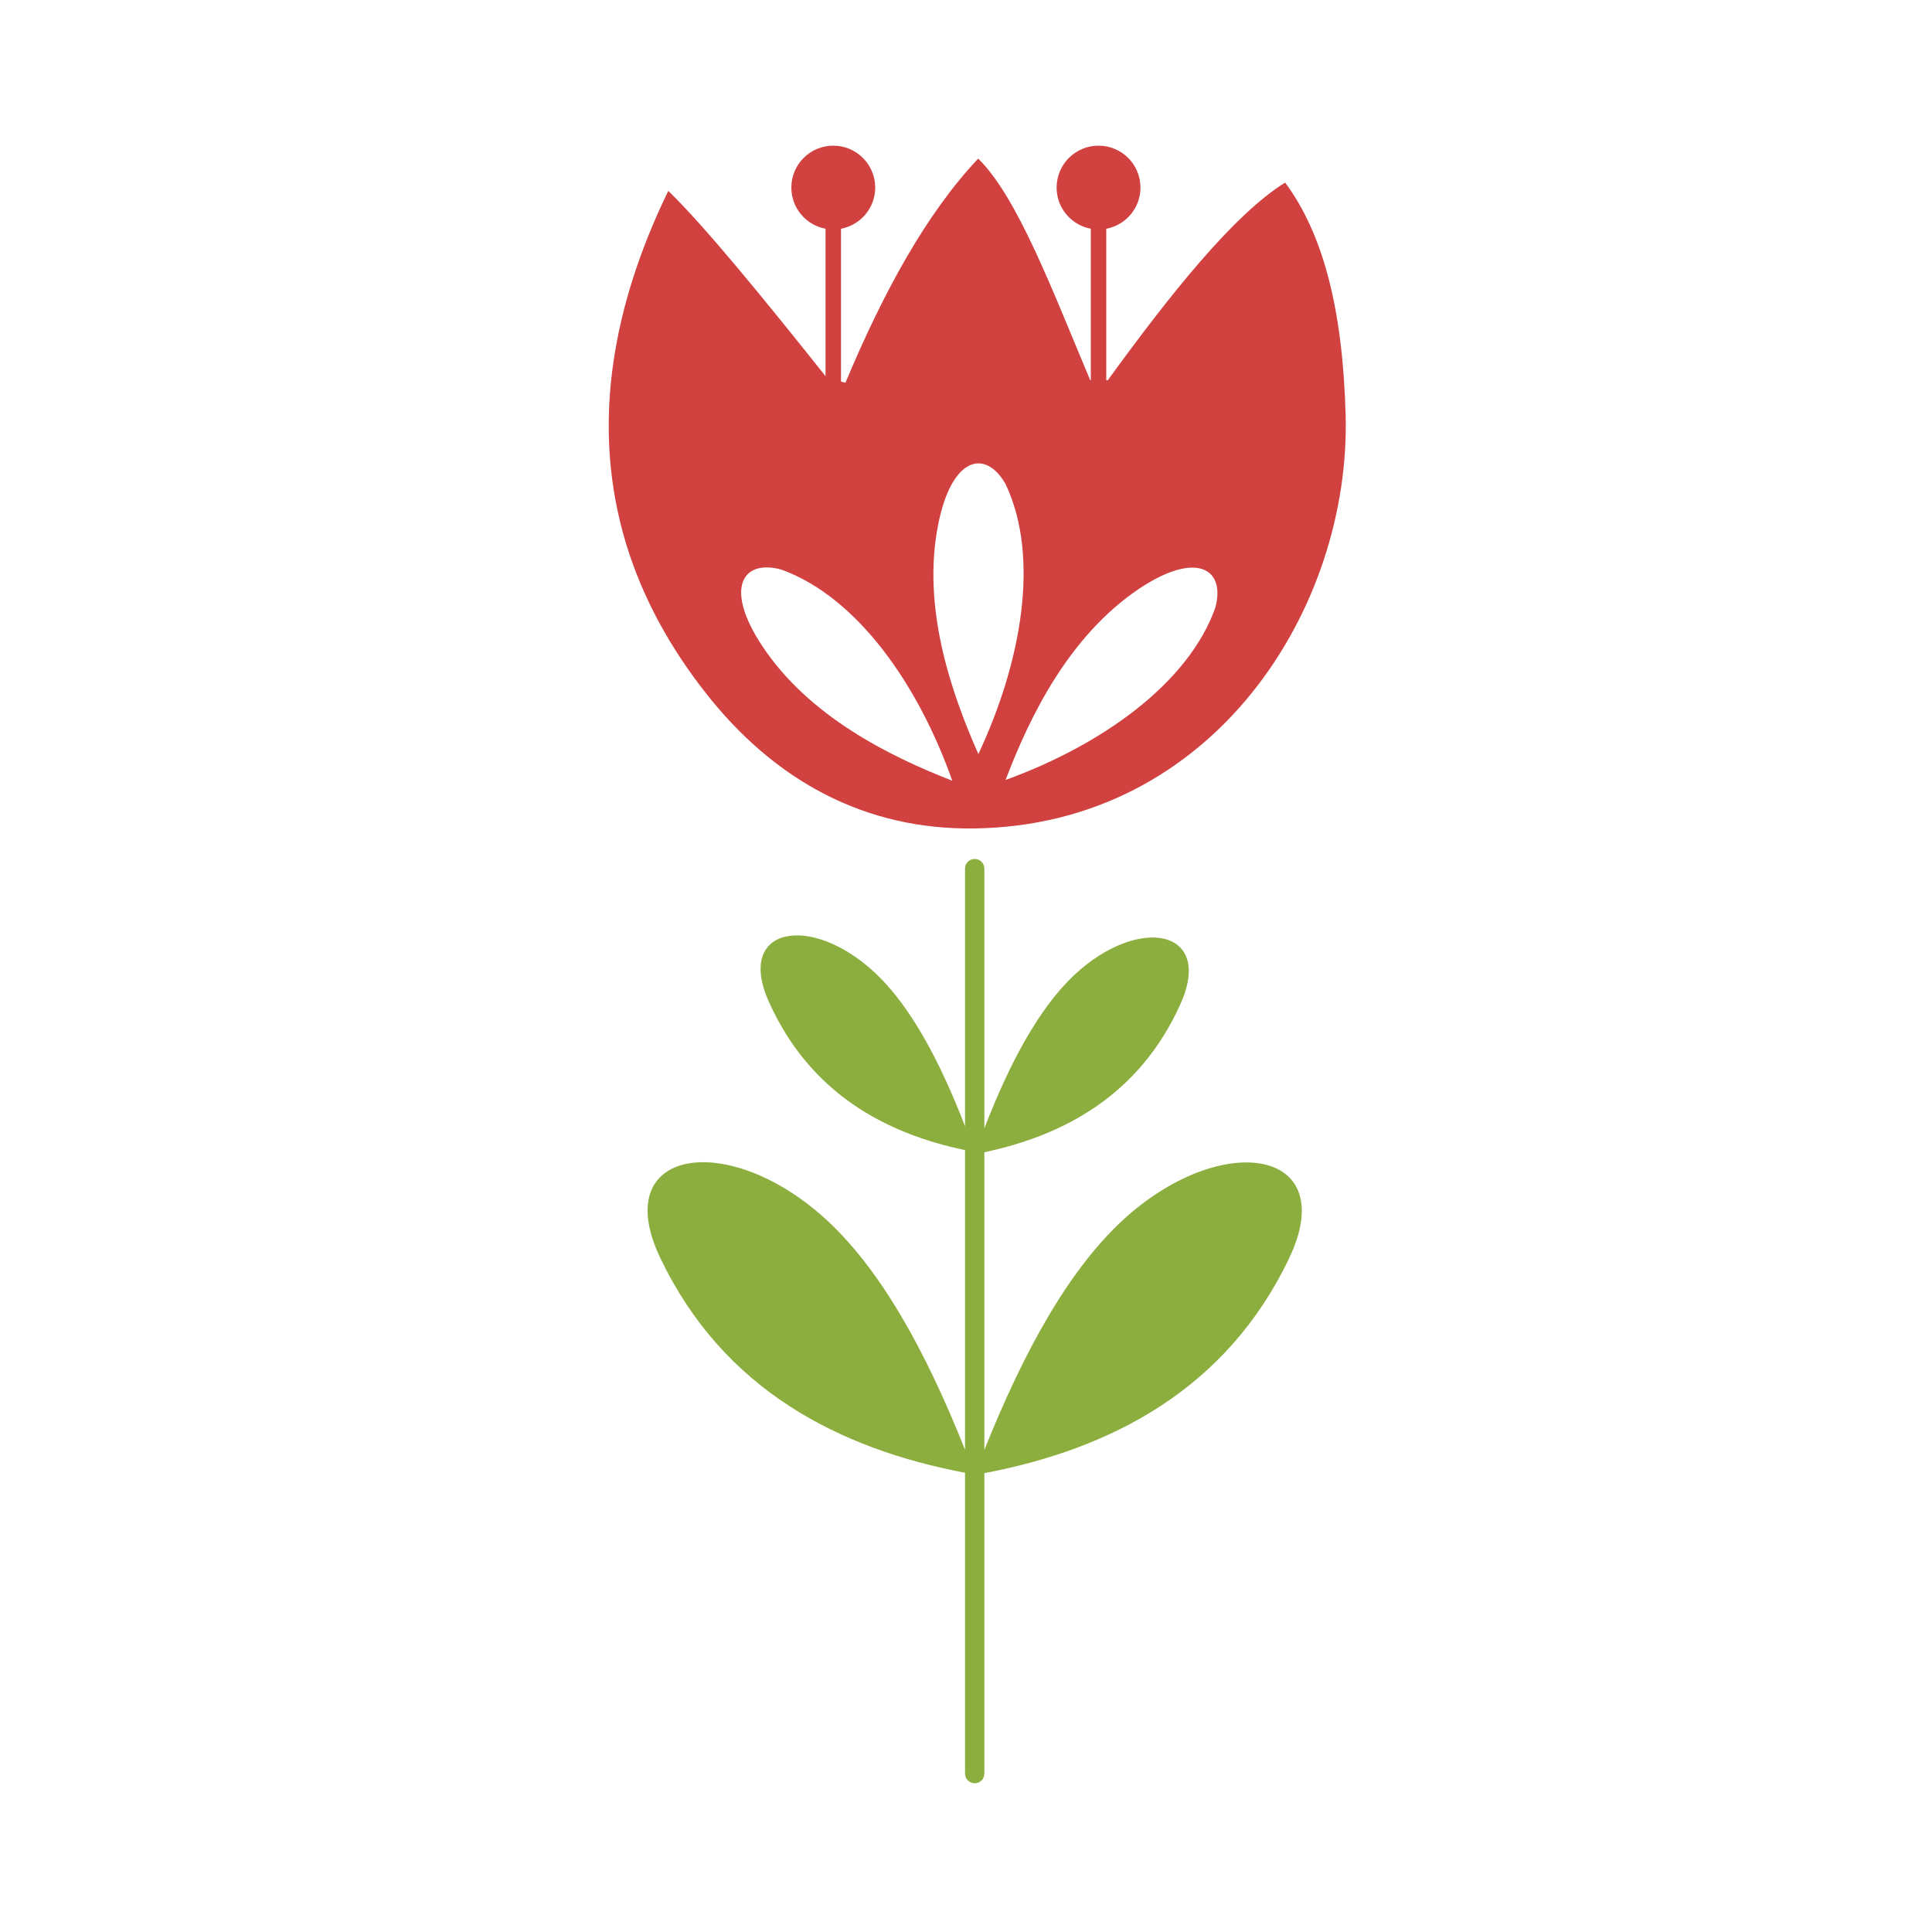 <?xml version="1.0" encoding="utf-8"?>
<!-- Generator: Adobe Illustrator 19.0.0, SVG Export Plug-In . SVG Version: 6.00 Build 0)  -->
<svg version="1.1" id="Layer_1" xmlns="http://www.w3.org/2000/svg" xmlns:xlink="http://www.w3.org/1999/xlink" x="0px" y="0px"
	 viewBox="0 0 1000 1000" style="enable-background:new 0 0 1000 1000;" xml:space="preserve">
<style type="text/css">
	.st0{fill:#8CAE3E;}
	.st1{fill:#D14140;}
</style>
<path class="st0" d="M583.2,629.7c-29.2,25.9-53.1,69.2-73.7,120.8V596.4c42-8.9,80.5-30.1,101.5-76.7c17.5-38.9-21.7-46.2-55-15
	c-18.3,17.2-33.4,45.5-46.5,79.3V449.6c0-2.8-2.2-5-5-5s-5,2.2-5,5v133.3c-13.1-33.8-28.2-62.1-46.5-79.3
	c-33.3-31.2-72.5-23.9-55,15c21,46.7,59.5,67.9,101.5,76.7v155.1c-20.5-51.6-44.4-94.9-73.7-120.8c-50.8-45-110.8-34.4-84,21.6
	c32.6,68.2,92.5,98.7,157.7,111.1v155.7c0,2.8,2.2,5,5,5s5-2.2,5-5V762.5c65.2-12.4,125.1-43,157.7-111.1
	C694,595.3,634,584.7,583.2,629.7L583.2,629.7z"/>
<path class="st1" d="M696.5,214.8c-1.5-54.5-11.5-93.5-31.3-120.3c-26.5,16.4-59.5,57.8-91.8,102.3h-0.8v-78.4
	c10.1-1.9,17.7-10.7,17.7-21.3c0-12-9.7-21.7-21.7-21.7s-21.7,9.7-21.7,21.7c0,10.6,7.6,19.4,17.7,21.3v78.4h-0.3
	c-19.9-47.3-37.8-95-58-114.7c-26.7,28.3-48.9,68.7-68.7,116l-2.3-0.6v-79.1c10.1-1.9,17.7-10.7,17.7-21.3c0-12-9.7-21.7-21.7-21.7
	c-12,0-21.7,9.7-21.7,21.7c0,10.6,7.6,19.4,17.7,21.3v76.3c-32.2-40.4-62.5-77.6-81.4-95.9c-45.2,93.1-42.1,181,18.7,259
	c36.2,46.6,83.4,71.8,139.7,71C628.5,427.1,699.2,314.6,696.5,214.8L696.5,214.8z M394.5,334.3c-19.7-29.7-10.4-45,9.9-39.5
	c39.5,14.3,71,59.8,88.5,109.3C460,391.3,418.5,370.6,394.5,334.3z M485.6,271.5c6.9-35,24.3-39.3,34.8-21.1
	c18.1,37.9,8.3,92.4-14,139.9C492.1,358,477.1,314.2,485.6,271.5L485.6,271.5z M629.1,314.4c-14,39.6-59.3,71.4-108.6,89.3
	c12.5-33,32.9-74.6,69-98.9C619.1,285,634.4,294.2,629.1,314.4L629.1,314.4z"/>
</svg>
